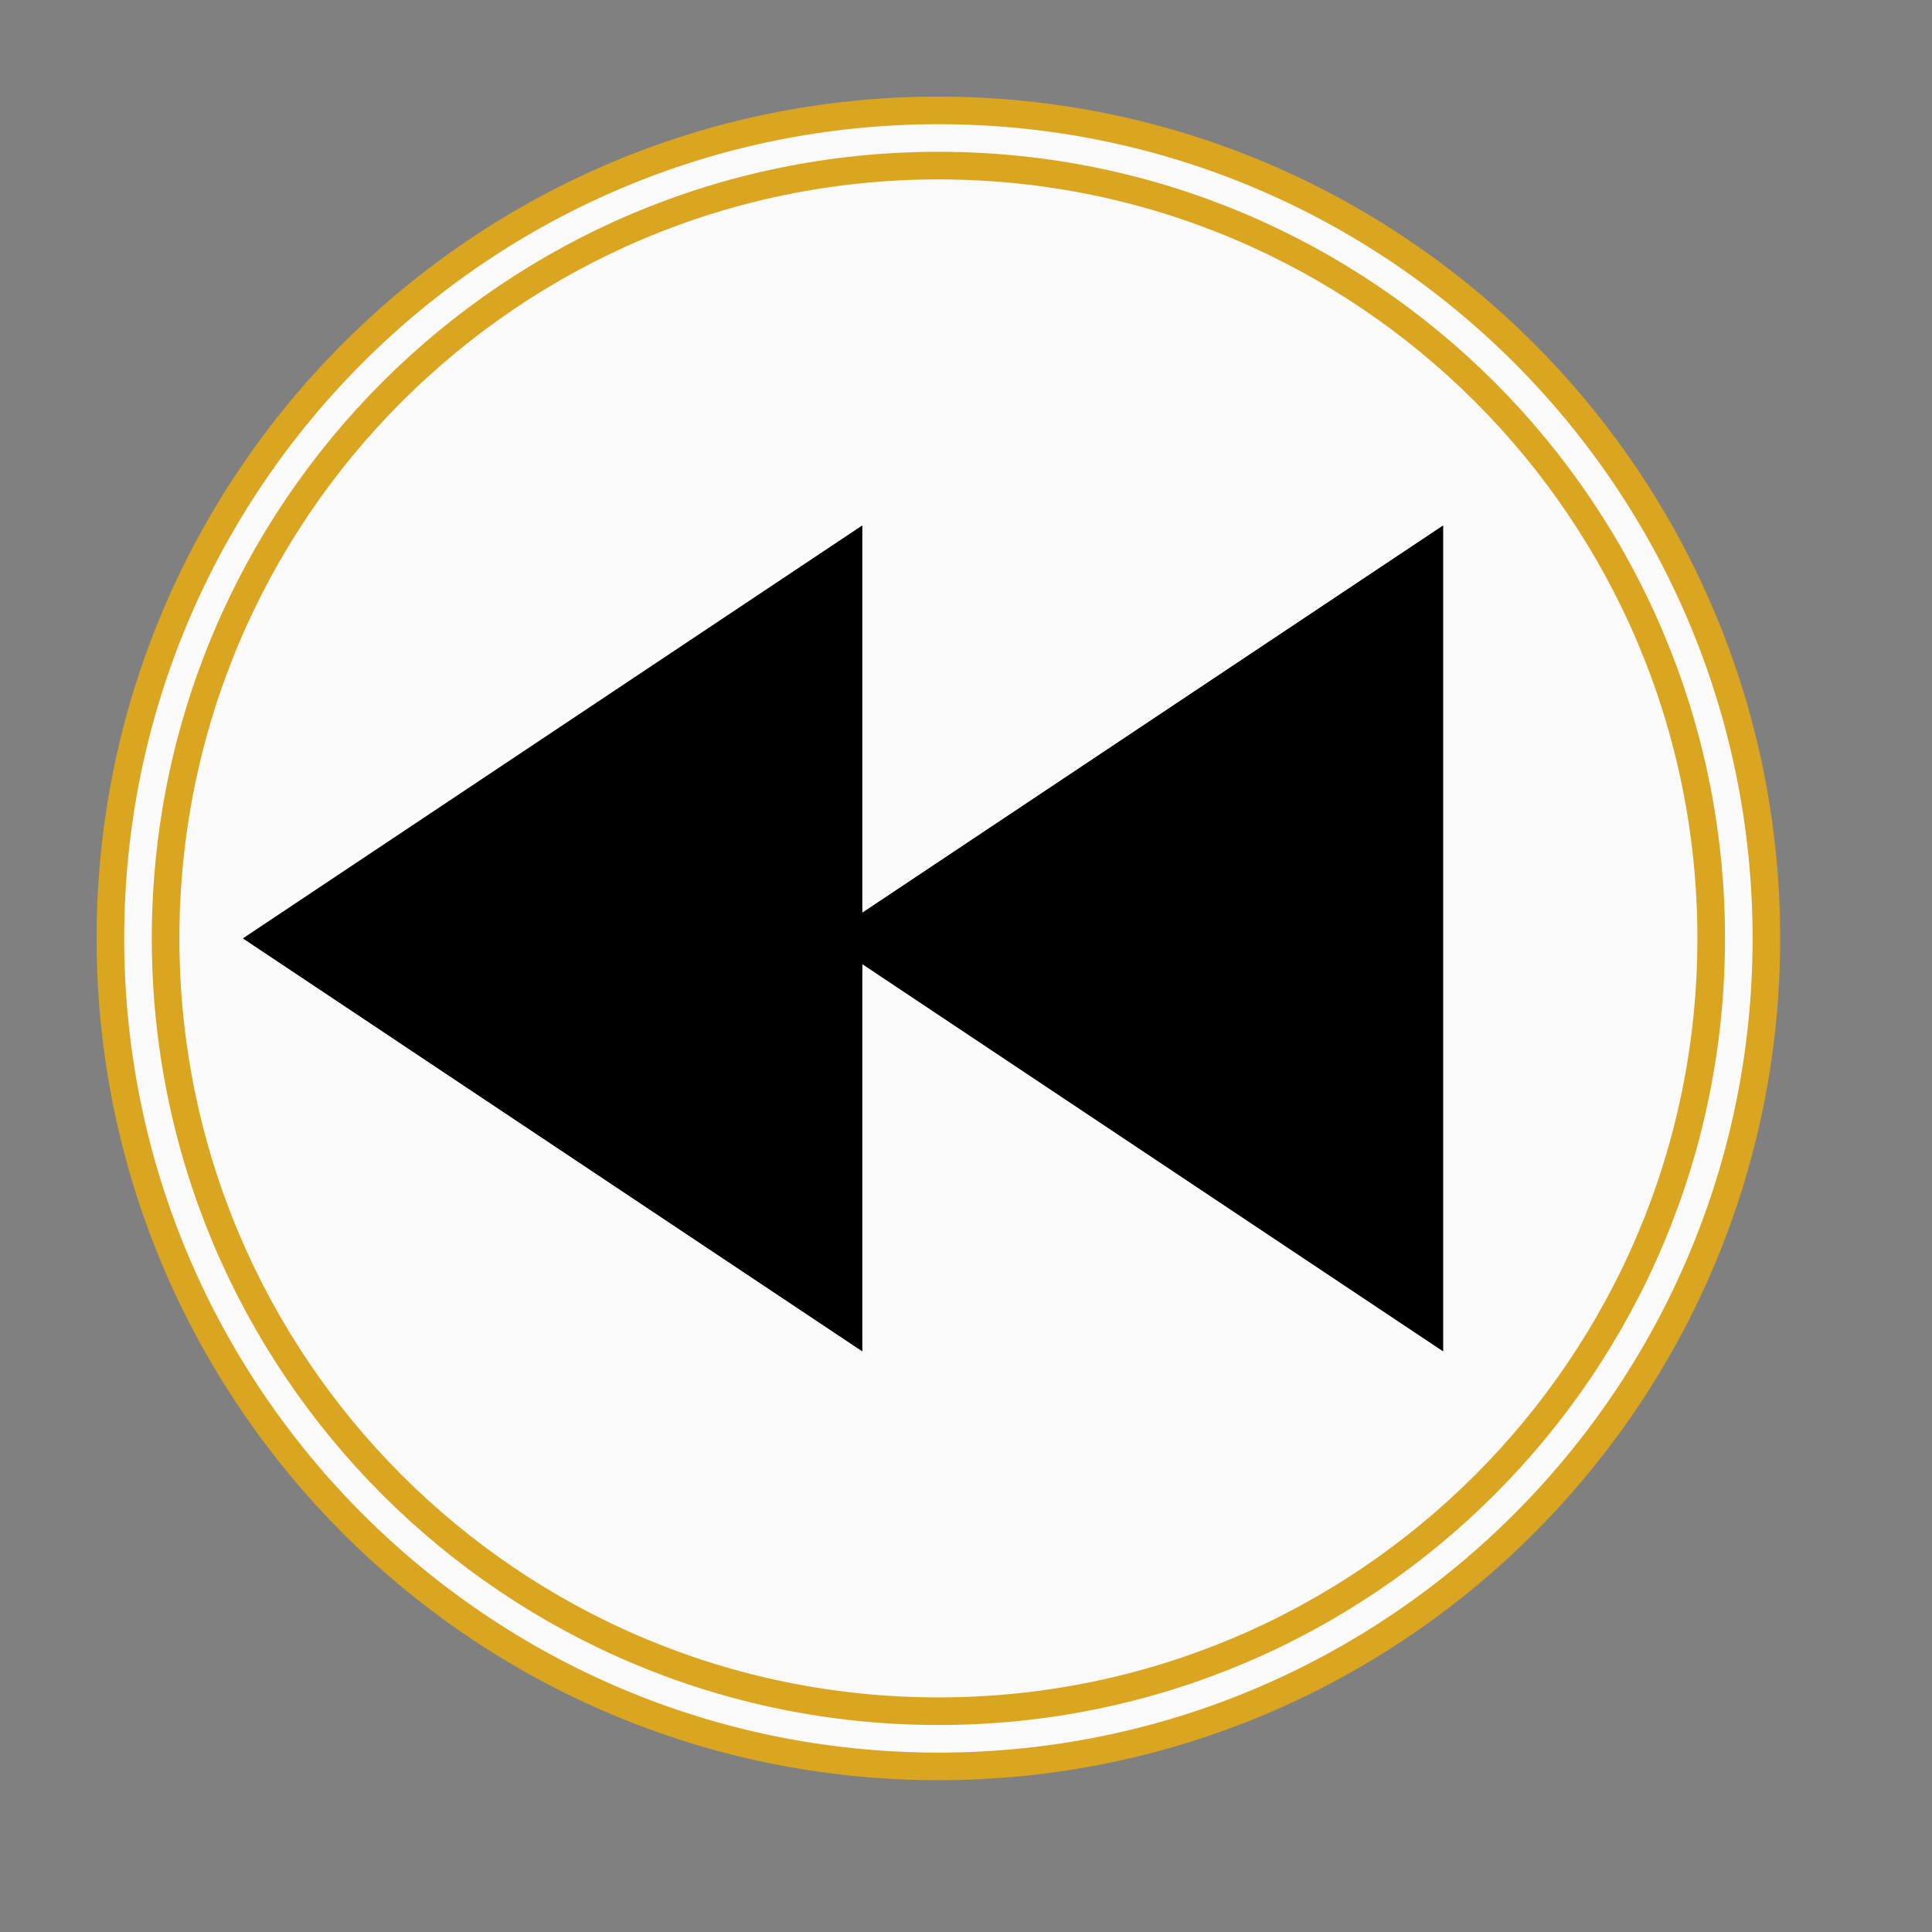 <?xml version="1.0" encoding="UTF-8"?><svg xmlns="http://www.w3.org/2000/svg" xmlns:xlink="http://www.w3.org/1999/xlink" stroke-dasharray="none" shape-rendering="auto" font-family="'Dialog'" text-rendering="auto" width="70.0px" fill-opacity="1" contentScriptType="text/ecmascript" color-rendering="auto" color-interpolation="auto" preserveAspectRatio="xMidYMid meet" font-size="12px" fill="black" stroke="black" image-rendering="auto" stroke-miterlimit="10" zoomAndPan="magnify" version="1.0" stroke-linecap="square" stroke-linejoin="miter" contentStyleType="text/css" font-style="normal" stroke-width="1" height="70.0px" stroke-dashoffset="0" font-weight="normal" stroke-opacity="1"><rect width="100%" height="100%" fill="#808080" stroke="none"/><!--Generated by the Batik Graphics2D SVG Generator--><defs id="genericDefs"/><g><defs id="defs1"><clipPath clipPathUnits="userSpaceOnUse" id="clipPath1"><path d="M-4 -4 L64 -4 L64 64 L-4 64 L-4 -4 Z"/></clipPath><clipPath clipPathUnits="userSpaceOnUse" id="clipPath2"><path d="M-6 -6 L62 -6 L62 62 L-6 62 L-6 -6 Z"/></clipPath><clipPath clipPathUnits="userSpaceOnUse" id="clipPath3"><path d="M-9.7 -9.7 L58.3 -9.7 L58.3 58.3 L-9.7 58.3 L-9.7 -9.7 Z"/></clipPath></defs><g fill="rgb(255,255,255)" text-rendering="optimizeLegibility" fill-opacity="0" stroke-opacity="0" stroke="rgb(255,255,255)"><rect x="0" width="68" height="68" y="0" stroke="none"/></g><g fill="rgb(250,250,250)" text-rendering="optimizeLegibility" transform="matrix(1,0,0,1,4,4)" stroke="rgb(250,250,250)"><path d="M30 60 C13.434 60 0 46.566 0 30 C0 13.434 13.434 0 30 0 C46.566 0 60 13.434 60 30 C60 46.566 46.566 60 30 60 Z" stroke="none" clip-path="url(#clipPath1)"/><path fill="none" d="M30 60 C13.434 60 0 46.566 0 30 C0 13.434 13.434 0 30 0 C46.566 0 60 13.434 60 30 C60 46.566 46.566 60 30 60 Z" clip-path="url(#clipPath1)" stroke-linecap="butt" stroke="rgb(218,165,32)"/></g><g fill="rgb(250,250,250)" text-rendering="optimizeLegibility" transform="matrix(1,0,0,1,6,6)" stroke="rgb(250,250,250)"><path d="M28 56 C12.538 56 0 43.462 0 28 C0 12.538 12.538 0 28 0 C43.462 0 56 12.538 56 28 C56 43.462 43.462 56 28 56 Z" stroke="none" clip-path="url(#clipPath2)"/><path fill="none" d="M28 56 C12.538 56 0 43.462 0 28 C0 12.538 12.538 0 28 0 C43.462 0 56 12.538 56 28 C56 43.462 43.462 56 28 56 Z" clip-path="url(#clipPath2)" stroke-linecap="butt" stroke="rgb(218,165,32)"/></g><g text-rendering="optimizeLegibility" transform="matrix(1,0,0,1,9.7,9.7)"><path d="M0 24.3 L21.044 10.27 L21.044 24.3 L42.089 10.27 L42.089 38.33 L21.044 24.3 L21.044 38.33 Z" stroke="none" clip-path="url(#clipPath3)"/><path fill="none" stroke-miterlimit="3" d="M0 24.3 L21.044 10.27 L21.044 24.3 L42.089 10.27 L42.089 38.33 L21.044 24.3 L21.044 38.33 Z" clip-path="url(#clipPath3)" stroke-linecap="butt"/></g></g></svg>